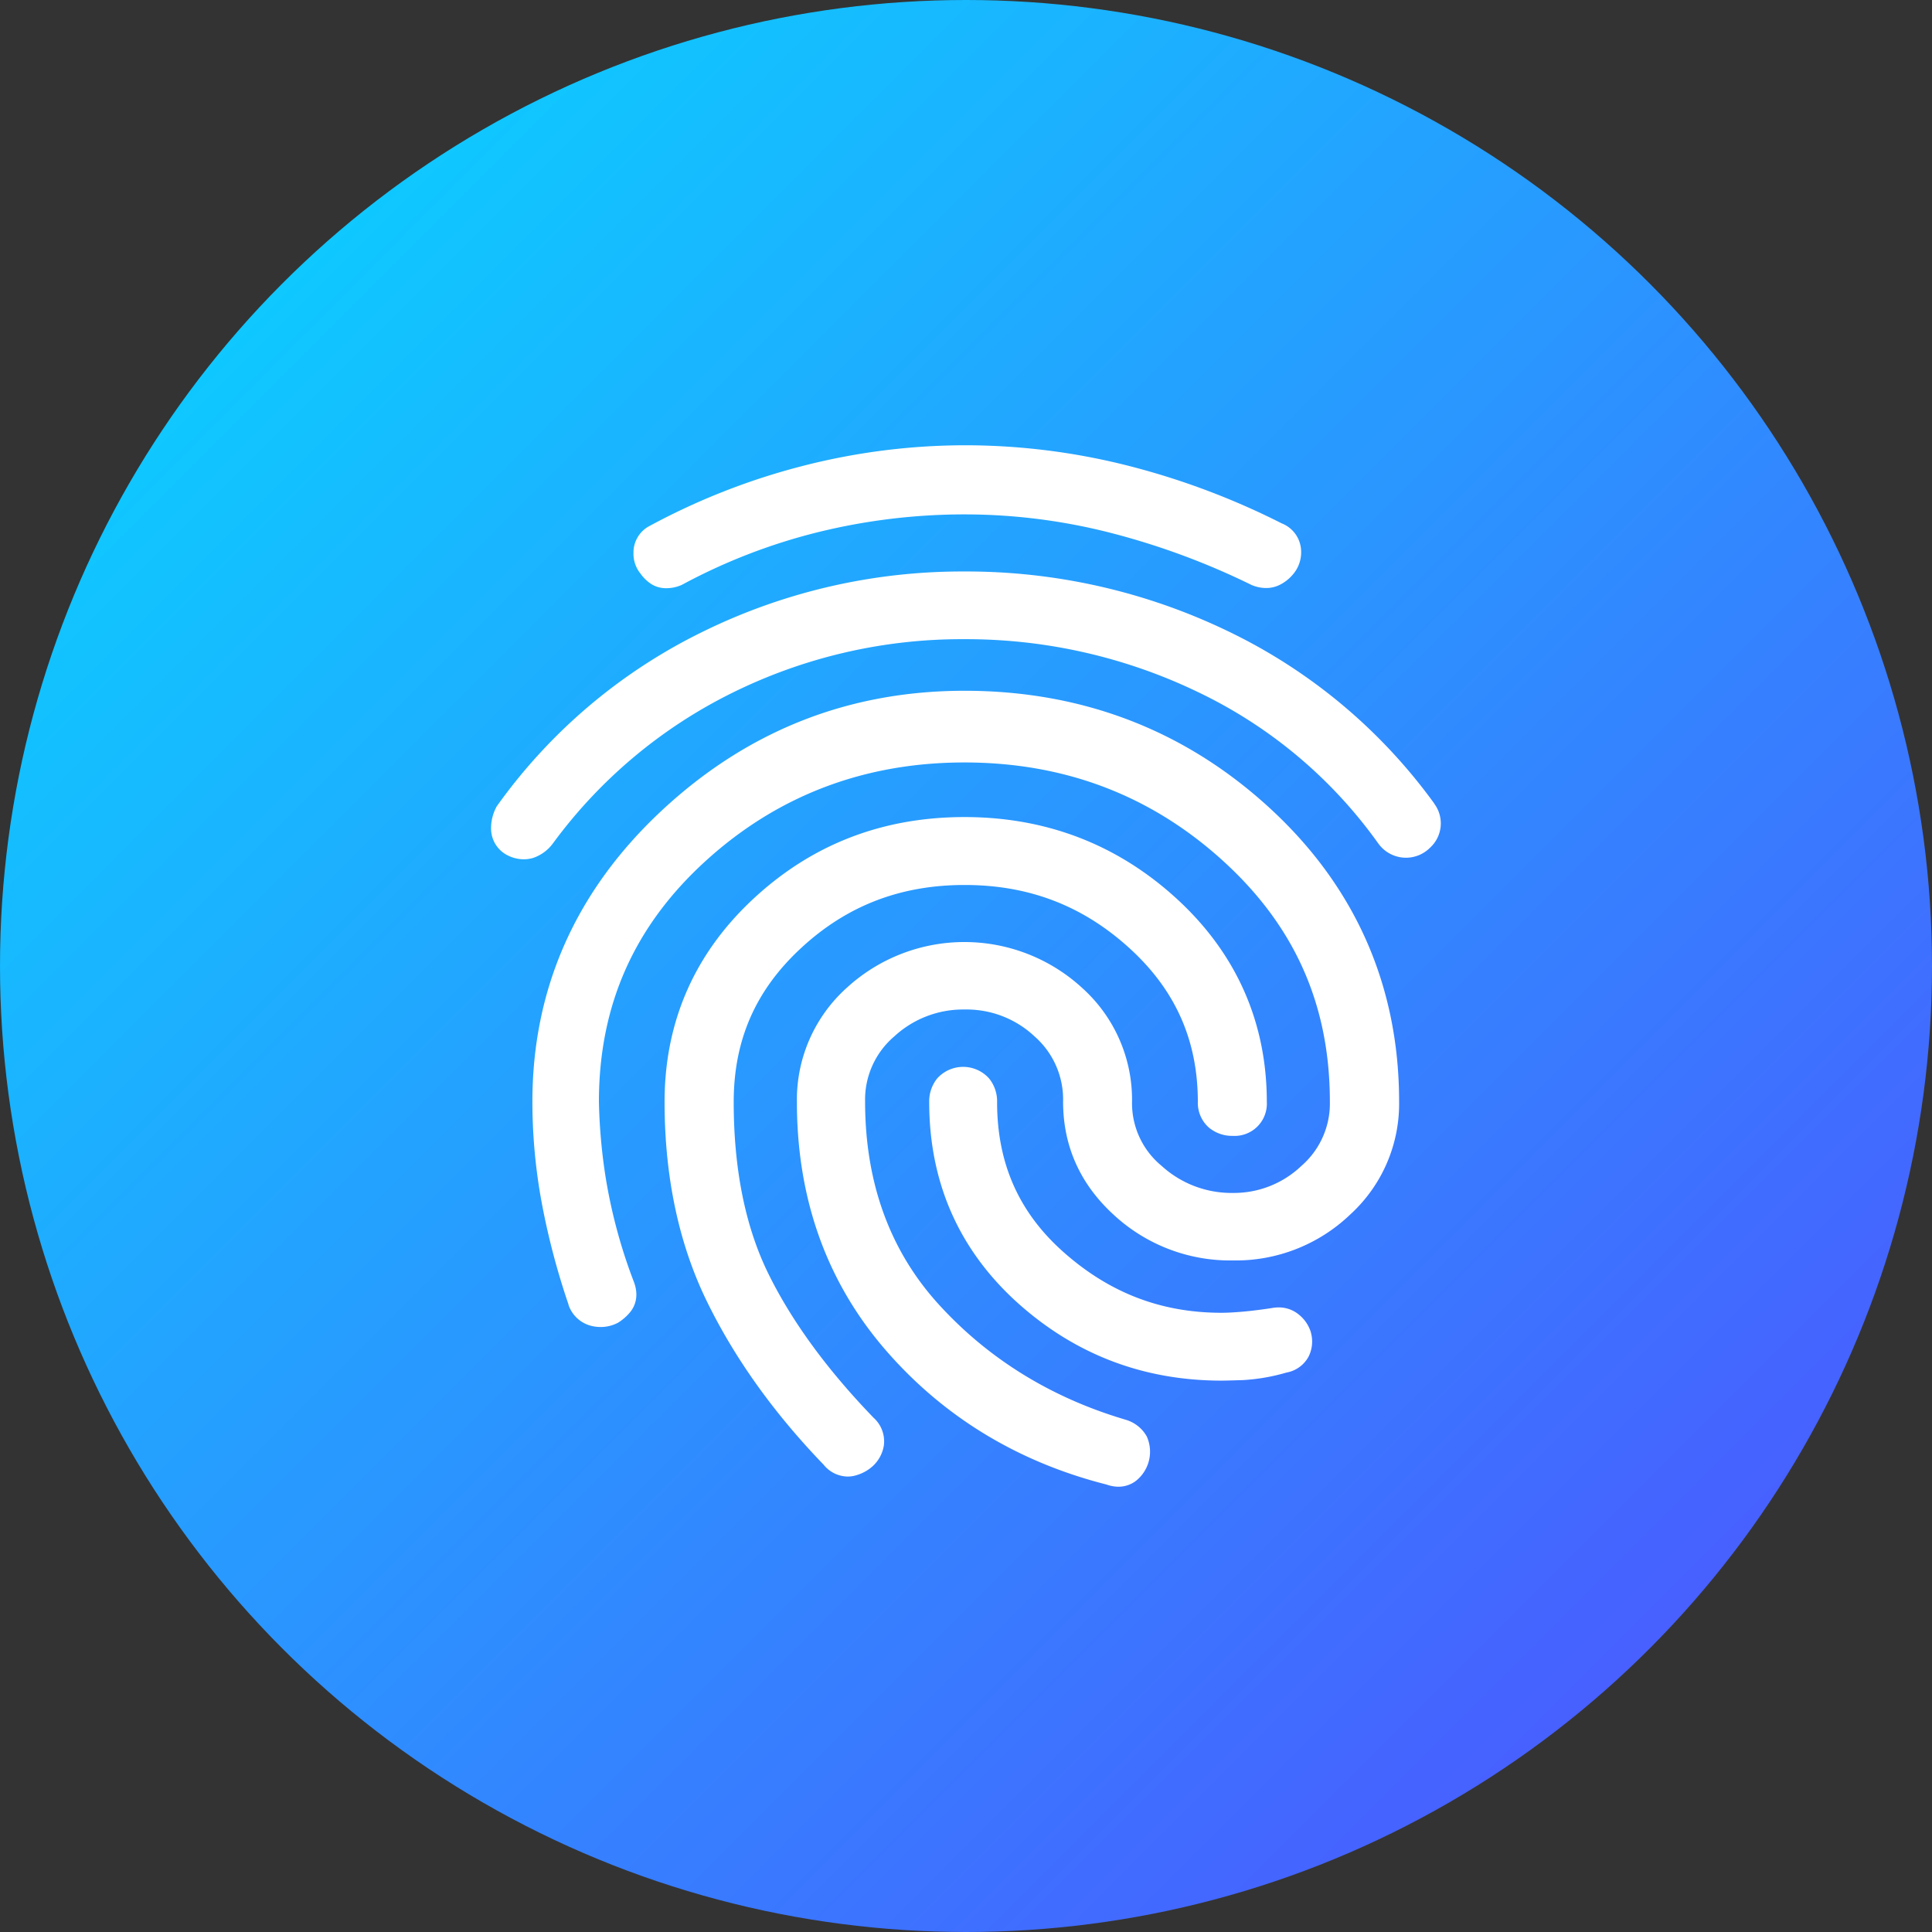<svg height="512" viewBox="0 0 512 512" width="512" xmlns="http://www.w3.org/2000/svg" xmlns:xlink="http://www.w3.org/1999/xlink"><rect x="0" y="0" width="512" height="512" fill="#333333" stroke="none"/><linearGradient id="linear-gradient" gradientUnits="userSpaceOnUse" x1="74.98" x2="437.02" y1="74.98" y2="437.02"><stop offset="0" stop-color="#0fc8ff"/><stop offset="1" stop-color="#4760ff"/></linearGradient><g id="Layer_2" data-name="Layer 2"><g id="fingerprint"><circle id="background" cx="256" cy="256" fill="url(#linear-gradient)" r="256"/><path d="m296.43 394a9.62 9.62 0 0 1 -3.19-.58c-23.63-6-43.37-18.07-58.67-35.79-15.52-18-23.38-40-23.38-65.57a39.83 39.83 0 0 1 13.23-30.3 46.13 46.13 0 0 1 62.31 0 39.83 39.83 0 0 1 13.27 30.3 21.49 21.49 0 0 0 7.83 16.9 27.49 27.49 0 0 0 18.9 7.18 25.92 25.92 0 0 0 18.13-7.14 21.91 21.91 0 0 0 7.57-17c0-25.69-9.29-46.6-28.4-63.94s-42-26-68.46-26-49.45 8.75-68.45 26-28.4 38.25-28.4 63.94a147.93 147.93 0 0 0 1.76 19.87 139.47 139.47 0 0 0 7.46 27.72c1.59 4.07.13 6.79-.88 8.06a12.77 12.77 0 0 1 -2.94 2.66l-.29.2-.32.16a9.7 9.7 0 0 1 -4.38 1 9.86 9.86 0 0 1 -2.21-.25 8.55 8.55 0 0 1 -6.19-5.42l-.06-.13v-.14a193.49 193.49 0 0 1 -7-26.42 147.19 147.19 0 0 1 -2.58-27.35c0-30 11.51-55.9 34.22-77.1s49.61-31.8 80.29-31.8c31.33 0 58.61 10.53 81.1 31.28s34.08 47 34.08 77.62a39.73 39.73 0 0 1 -13 29.94 43.83 43.83 0 0 1 -31 12.13 45.4 45.4 0 0 1 -31.62-12.08c-8.91-8.14-13.43-18.23-13.43-30a22.21 22.21 0 0 0 -7.57-17.3 26.3 26.3 0 0 0 -18.5-7.12 26.87 26.87 0 0 0 -18.69 7.15 22 22 0 0 0 -7.71 17.27c0 21.37 6.52 39.39 19.37 53.57 13.12 14.47 29.72 24.77 49.34 30.62l.18.06a9.38 9.38 0 0 1 5.77 4.5 9.86 9.86 0 0 1 -3.09 11.9 7.71 7.71 0 0 1 -4.4 1.4zm-71.8-2.7a8.31 8.31 0 0 1 -6.38-3.16c-13.07-13.55-23.43-28-30.79-43-7.52-15.28-11.34-33.15-11.34-53.12 0-21.18 7.9-39.27 23.48-53.78s34.3-21.71 56-21.71 40.6 7.3 56.28 21.68 23.84 32.61 23.84 53.81a8.54 8.54 0 0 1 -9 9 9.64 9.64 0 0 1 -6.28-2.14 8.72 8.72 0 0 1 -3-6.85c0-16.34-5.94-29.68-18.15-40.78-12.37-11.25-26.65-16.72-43.65-16.72s-31.2 5.47-43.34 16.71-17.86 24.46-17.86 40.82c0 17.78 3.09 33.07 9.17 45.45 6.21 12.63 15.6 25.49 27.91 38.22a8.41 8.41 0 0 1 2.72 7.27 9.47 9.47 0 0 1 -2.76 5.36 10.88 10.88 0 0 1 -4.38 2.54 7.74 7.74 0 0 1 -2.47.4zm99.09-25.42c-20.78 0-39-7-54.27-20.82-15.39-14-23.2-31.8-23.2-53a9.65 9.65 0 0 1 2.14-6.29 9.24 9.24 0 0 1 13.7 0 9.59 9.59 0 0 1 2.15 6.29c0 16.3 5.8 29.35 17.75 39.89 12.16 10.73 25.81 15.95 41.73 15.95 1.58 0 3.52-.11 5.77-.31s4.79-.52 7.48-.93a10 10 0 0 1 1.86-.18 8.28 8.28 0 0 1 5.39 1.91 9.59 9.59 0 0 1 3.08 4.39l.07.2.05.22a8.9 8.9 0 0 1 -.59 6.23 8.27 8.27 0 0 1 -5.89 4.31 51.49 51.49 0 0 1 -11.56 2c-4.09.13-5.19.14-5.66.14zm-184.88-138.16a9.43 9.43 0 0 1 -4.23-1 7.93 7.93 0 0 1 -4.47-7.23 11.88 11.88 0 0 1 1.27-5.36l.2-.41.27-.37a145.42 145.42 0 0 1 54-45.76 155.73 155.73 0 0 1 69.67-16.14 159.51 159.51 0 0 1 69.79 15.78 144.91 144.91 0 0 1 54.55 45.43l.15.21.13.22a8.72 8.72 0 0 1 -1.17 11.54 9 9 0 0 1 -13.76-1.14l-.09-.11-.08-.12a124.58 124.58 0 0 0 -47.63-39.87 141.56 141.56 0 0 0 -61.88-14 137.09 137.09 0 0 0 -61.32 14.13 130.78 130.78 0 0 0 -47.57 39.8l-.06.08-.07.09a10.71 10.71 0 0 1 -5.36 3.9 8.82 8.82 0 0 1 -2.34.33zm37.71-71.84a7.37 7.37 0 0 1 -3.79-1 10.44 10.44 0 0 1 -3-2.84 8.32 8.32 0 0 1 -1.88-5.51 7.94 7.94 0 0 1 3.53-6.72l.21-.14.22-.12a178.11 178.11 0 0 1 40.84-16.06 173.24 173.24 0 0 1 42.89-5.49 175.85 175.85 0 0 1 43.59 5.47 198.59 198.59 0 0 1 40.51 15.23 8.1 8.1 0 0 1 5.07 6.44 9 9 0 0 1 -1.41 6.18 10.9 10.9 0 0 1 -3.73 3.43 8.11 8.11 0 0 1 -4.1 1.08 9.76 9.76 0 0 1 -3.64-.73l-.2-.08-.2-.1a194.32 194.32 0 0 0 -36.95-13.66 155.93 155.93 0 0 0 -38.94-4.94 162.27 162.27 0 0 0 -38.66 4.68 153.86 153.86 0 0 0 -36 13.88l-.28.15-.3.12a10.1 10.1 0 0 1 -3.78.73z" fill="#fff"/></g></g></svg>
